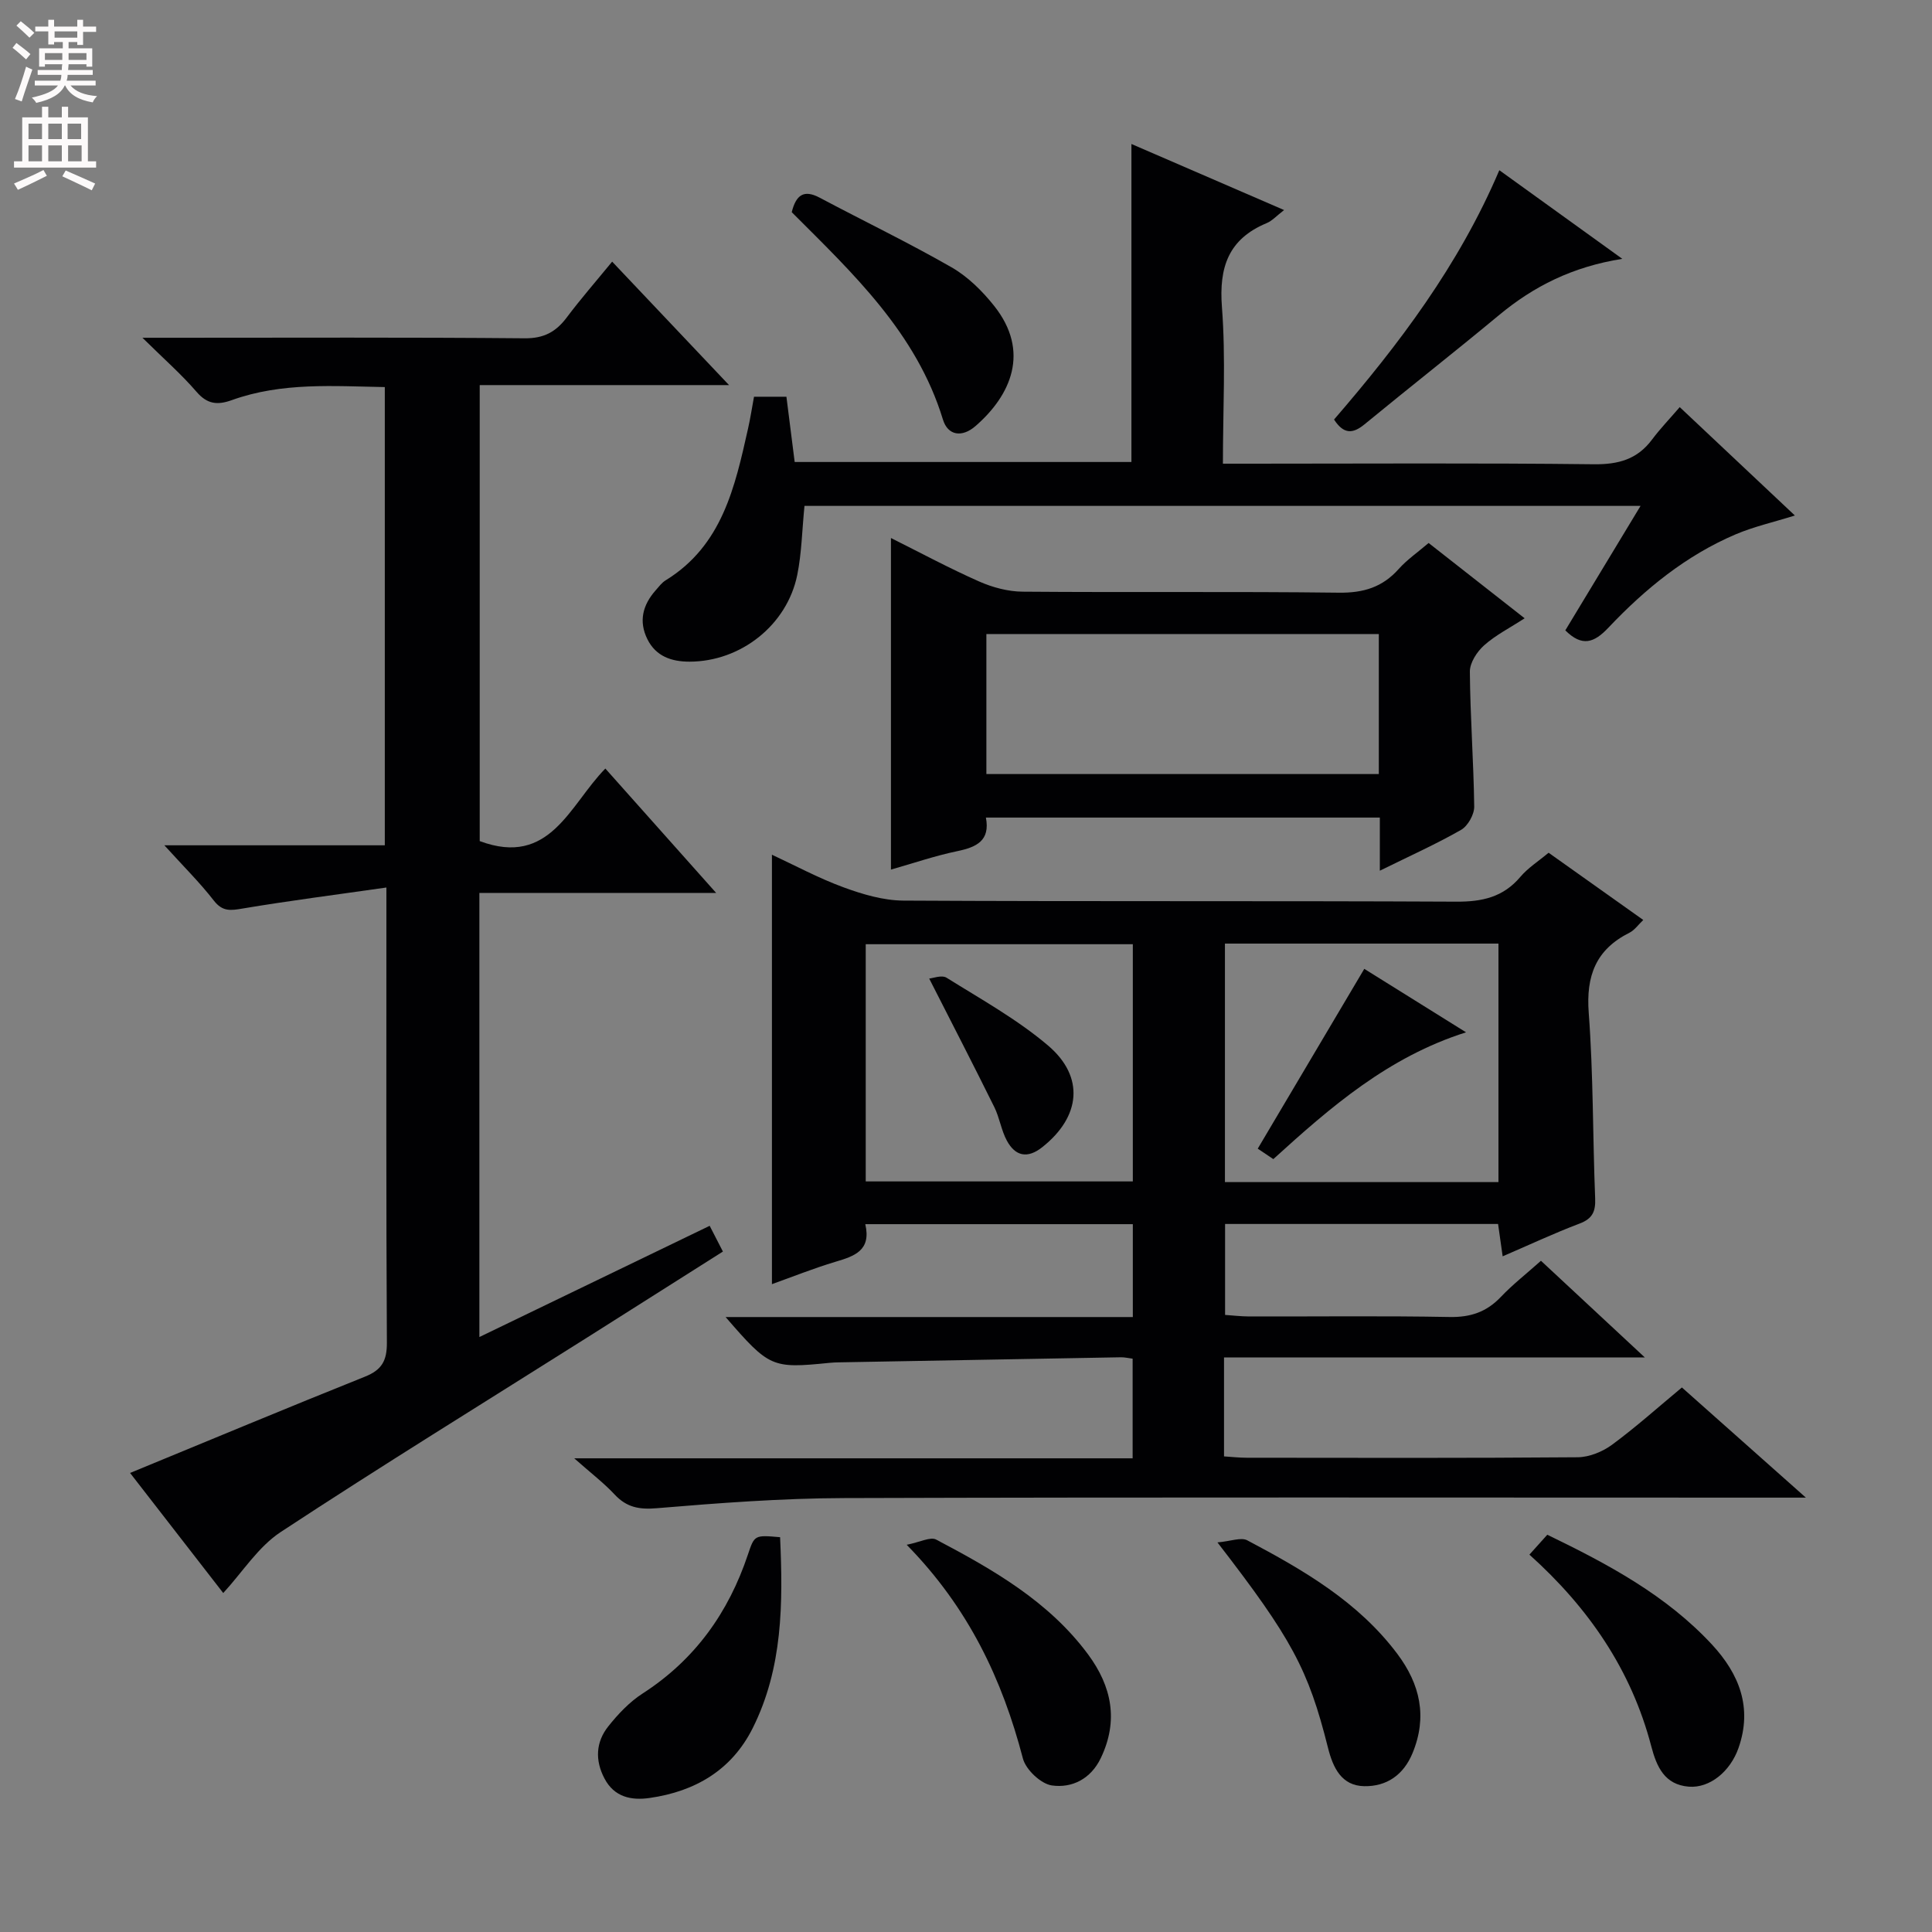 <svg enable-background="new 0 0 400 400" viewBox="0 0 400 400" xmlns="http://www.w3.org/2000/svg"><rect x="0" y="0" width="400" height="400" fill="#808080" stroke="none"/><g fill="#010103"><path d="m253.42 281.05v20.48c1.56.1 3.14.28 4.73.28 22.83.02 45.66.09 68.49-.1 2.4-.02 5.14-1.14 7.1-2.58 4.93-3.63 9.51-7.74 14.48-11.87 8.36 7.43 16.48 14.64 25.67 22.81-3.31 0-5.23 0-7.14 0-63.99 0-127.98-.11-191.97.09-12.94.04-25.9 1.02-38.8 2.1-3.68.31-6.24-.18-8.73-2.84-2.23-2.39-4.87-4.4-8.36-7.49h115.61c0-7.18 0-13.74 0-20.63-.86-.11-1.64-.3-2.42-.29-19.47.34-38.94.69-58.41 1.05-.67.01-1.33.04-2 .11-11.85 1.19-12.39.97-21.44-9.49h84.31c0-6.81 0-12.88 0-19.23-18.54 0-36.78 0-55.39 0 1.27 5.46-2.25 6.62-6.15 7.78-4.57 1.37-9.01 3.15-13.18 4.64 0-29.62 0-59 0-88.91 4.74 2.2 9.64 4.85 14.82 6.75 3.95 1.45 8.24 2.72 12.39 2.75 38.16.21 76.32.03 114.48.22 5.35.03 9.7-.92 13.25-5.12 1.58-1.87 3.75-3.24 5.86-5.01 6.52 4.63 12.88 9.15 19.6 13.92-1.04.99-1.8 2.11-2.86 2.64-6.94 3.48-9.01 8.9-8.43 16.59.96 12.76.82 25.6 1.33 38.4.11 2.72-.54 4.21-3.23 5.23-5.26 1.99-10.36 4.39-15.92 6.78-.34-2.42-.63-4.45-.95-6.7-18.85 0-37.46 0-56.52 0v18.83c1.51.1 3.25.31 5 .32 13.83.03 27.67-.15 41.49.11 4.35.08 7.66-1.05 10.62-4.17 2.39-2.52 5.17-4.69 8.29-7.47 6.91 6.44 13.74 12.79 21.5 20.01-29.79.01-58.33.01-87.12.01zm56.82-85.69c-19.08 0-37.81 0-56.63 0v49.38h56.63c0-16.55 0-32.92 0-49.38zm-131 49.24h55.3c0-16.55 0-32.76 0-49.11-18.6 0-36.92 0-55.3 0z"/><path d="m80 183.75c-10.53 1.51-20.18 2.74-29.76 4.35-2.49.42-4.15.68-5.95-1.62-2.91-3.75-6.32-7.12-10.26-11.47h45.64c0-31.7 0-62.95 0-94.87-10.55-.18-21.28-1.04-31.67 2.7-3 1.08-5.1.85-7.32-1.73-3.11-3.61-6.72-6.77-11.19-11.18h6.65c24.16 0 48.32-.11 72.47.11 3.98.04 6.47-1.31 8.72-4.3 2.88-3.84 6.04-7.46 9.41-11.57 8.01 8.46 15.75 16.64 24.2 25.56-17.66 0-34.48 0-51.62 0v94.41c14.59 5.44 18.59-7.47 26.01-15.02 7.56 8.49 14.92 16.75 22.94 25.75-16.78 0-32.78 0-49.02 0v91.95c16.03-7.74 31.67-15.3 47.68-23.03.92 1.79 1.73 3.35 2.74 5.33-9.64 6.1-18.99 12.04-28.36 17.96-21.09 13.32-42.34 26.4-63.18 40.1-4.66 3.06-7.9 8.28-11.91 12.64-6.41-8.25-12.91-16.63-19.29-24.86 16.45-6.77 32.5-13.48 48.66-19.95 3.49-1.4 4.53-3.32 4.51-7.03-.17-29.16-.1-58.32-.1-87.47 0-1.64 0-3.27 0-6.76z"/><path d="m166.56 104.74c-.51 5.1-.58 9.79-1.5 14.31-2.12 10.39-11.71 17.93-22.31 17.94-3.69 0-6.94-1.08-8.71-4.64-1.85-3.72-.97-7.09 1.68-10.1.66-.75 1.28-1.6 2.11-2.11 11.7-7.2 14.33-19.32 17.04-31.38.47-2.09.8-4.22 1.24-6.62h6.71c.55 4.38 1.11 8.78 1.71 13.51h69.72c0-21.74 0-43.45 0-65.84 10.4 4.5 20.75 8.98 31.61 13.68-1.55 1.18-2.46 2.23-3.62 2.71-7.9 3.29-9.89 9.12-9.25 17.4.81 10.56.2 21.22.2 32.4h5.84c23.65 0 47.3-.16 70.95.12 5.1.06 9.01-1.02 12.07-5.13 1.69-2.26 3.66-4.3 5.72-6.7 8.25 7.77 15.82 14.89 23.84 22.44-4.51 1.41-8.52 2.31-12.24 3.89-10.27 4.37-18.79 11.32-26.37 19.34-2.97 3.14-5.44 4.01-8.92.55 5.03-8.32 10.12-16.74 15.58-25.77-58.26 0-115.62 0-173.1 0z"/><path d="m285.68 180.27c0-4.18 0-7.46 0-11-27.29 0-54.21 0-81.56 0 .92 4.78-1.93 6.12-5.91 6.95-4.66.97-9.2 2.53-13.75 3.82 0-22.88 0-45.45 0-68.65 6.13 3.06 12.09 6.27 18.26 9 2.79 1.23 5.99 2.09 9.02 2.11 21.83.18 43.66-.06 65.48.21 5.07.06 9-1.13 12.36-4.9 1.74-1.95 3.96-3.47 6.2-5.39 6.61 5.18 12.98 10.18 19.88 15.59-3.06 1.99-6.02 3.48-8.4 5.61-1.48 1.32-2.96 3.61-2.94 5.45.07 9.31.78 18.61.9 27.93.02 1.63-1.31 4-2.71 4.81-5.14 2.94-10.58 5.38-16.83 8.46zm-81.46-20.01h81.25c0-9.87 0-19.41 0-28.99-27.25 0-54.14 0-81.25 0z"/><path d="m161.51 318.26c.62 13.7.56 27.08-5.67 39.53-4.35 8.69-11.91 13.11-21.33 14.46-3.81.55-7.34-.17-9.37-4.05-1.97-3.75-1.79-7.51.78-10.75 2.03-2.56 4.4-5.07 7.13-6.83 10.82-6.98 17.78-16.74 21.81-28.8 1.35-4.03 1.38-4.02 6.65-3.56z"/><path d="m316.65 321.87c1.46-1.62 2.56-2.85 3.7-4.12 12.67 6.13 24.64 12.55 34.09 22.73 5.65 6.1 8.43 13.06 5.5 21.42-1.7 4.86-5.95 8.36-10.3 8.01-4.99-.41-6.64-4.07-7.77-8.39-4.11-15.71-12.89-28.57-25.22-39.65z"/><path d="m187.72 319.83c2.75-.54 4.91-1.71 6.1-1.08 11.76 6.21 23.32 12.78 31.46 23.78 4.9 6.63 6.34 13.71 2.63 21.46-2.08 4.34-5.97 6.25-10.12 5.67-2.28-.32-5.41-3.27-6.01-5.59-4.27-16.33-11.2-31.12-24.06-44.24z"/><path d="m252.06 319.34c2.77-.24 4.89-1.12 6.18-.43 11.62 6.15 22.98 12.72 31.08 23.53 4.7 6.28 6.24 13 3.13 20.53-1.88 4.56-5.41 6.92-9.99 6.84-4.72-.08-6.48-3.82-7.52-7.97-4.07-16.23-7.51-22.61-22.88-42.5z"/><path d="m163.92 43.93c.89-3.57 2.5-4.74 5.77-3.01 9.09 4.83 18.38 9.3 27.31 14.42 3.37 1.93 6.38 4.91 8.82 7.98 7.54 9.48 3.46 18.54-3.85 24.89-2.78 2.42-5.73 2-6.75-1.36-5.5-18-18.72-30.33-31.3-42.92z"/><path d="m335.88 53.59c-10.34 1.64-18.34 5.69-25.52 11.65-9.2 7.64-18.62 15.02-27.86 22.62-2.44 2-4.31 2.06-6.3-1 13.4-15.53 25.82-31.89 34.22-51.62 8.37 6.03 16.49 11.88 25.46 18.35z"/><path d="m303.53 213.73c-16.09 5.1-28.01 15.44-39.9 26.25-1.23-.82-2.42-1.62-3.23-2.16 7.36-12.42 14.61-24.67 22.06-37.23 6.21 3.87 13.34 8.32 21.07 13.14z"/><path d="m192.38 202.6c.71-.05 2.59-.8 3.6-.17 7.14 4.46 14.6 8.6 20.98 14.01 7.69 6.52 6.76 14.8-1.17 21.07-3.09 2.45-5.6 1.86-7.34-1.37-1.16-2.15-1.5-4.73-2.59-6.93-4.22-8.54-8.6-17.01-13.48-26.61z"/></g><path d="m2.6 9.9.8-1c.9.7 1.9 1.4 2.9 2.3l-.9 1.1c-1.1-1-2-1.8-2.8-2.4zm.5 10.6c.9-2.1 1.6-4.3 2.3-6.7.4.2.8.4 1.3.6-.7 2.1-1.5 4.3-2.2 6.6zm.3-15.2.9-.9c1 .8 2 1.6 2.8 2.4l-1 1c-.9-.9-1.8-1.7-2.7-2.5zm12.6-1.2h1.2v1.4h2.7v1.1h-2.7v2.7h-1.2v-.6h-1.8v1.3h4.9v3.8h-1.2v-.5h-3.7c0 .4-.1.9-.1 1.2h5.1v1h-5.2c0 .5-.1.9-.2 1.2h6v1h-5.2c1.1 1.3 2.9 2 5.5 2.2-.4.4-.7.8-.9 1.3-2.9-.5-4.8-1.6-5.7-3.5h-.1c-.8 1.7-2.7 2.9-5.9 3.6-.2-.4-.6-.8-.9-1.1 2.8-.6 4.6-1.4 5.4-2.5h-4.8v-1h5.3c.1-.3.2-.7.2-1.2h-4.9v-1h5c0-.4 0-.8.1-1.2h-3.6v.5h-1.2v-3.8h4.9v-1.3h-1.8v.5h-1.2v-2.7h-2.7v-1h2.7v-1.4h1.2v1.4h4.8zm-6.7 8.3h3.6c0-.4 0-.9 0-1.4h-3.6zm1.9-4.6h4.8v-1.3h-4.7v1.3zm6.7 3.2h-3.7v1.4h3.7z" fill="#fcfafa"/><path d="m8.7 22.1h1.3v2.2h2.8v-2.2h1.3v2.2h4.1v9.1h1.7v1.3h-17v-1.3h1.7v-9.1h4.1zm.3 13.1.7 1.2c-1.8.9-3.8 1.9-6 2.9-.2-.4-.5-.8-.8-1.3 2.3-1 4.4-1.9 6.1-2.8zm-3.1-6.4h2.8v-3.2h-2.8zm0 4.6h2.8v-3.3h-2.8zm4.1-4.6h2.8v-3.2h-2.8zm0 4.6h2.8v-3.3h-2.8zm3.6 1.9c2.1.9 4.1 1.8 6.1 2.7l-.7 1.4c-2.2-1.1-4.2-2-6.1-2.9zm3.2-9.7h-2.8v3.2h2.8zm-2.7 7.8h2.8v-3.3h-2.8z" fill="#fcfafa"/></svg>